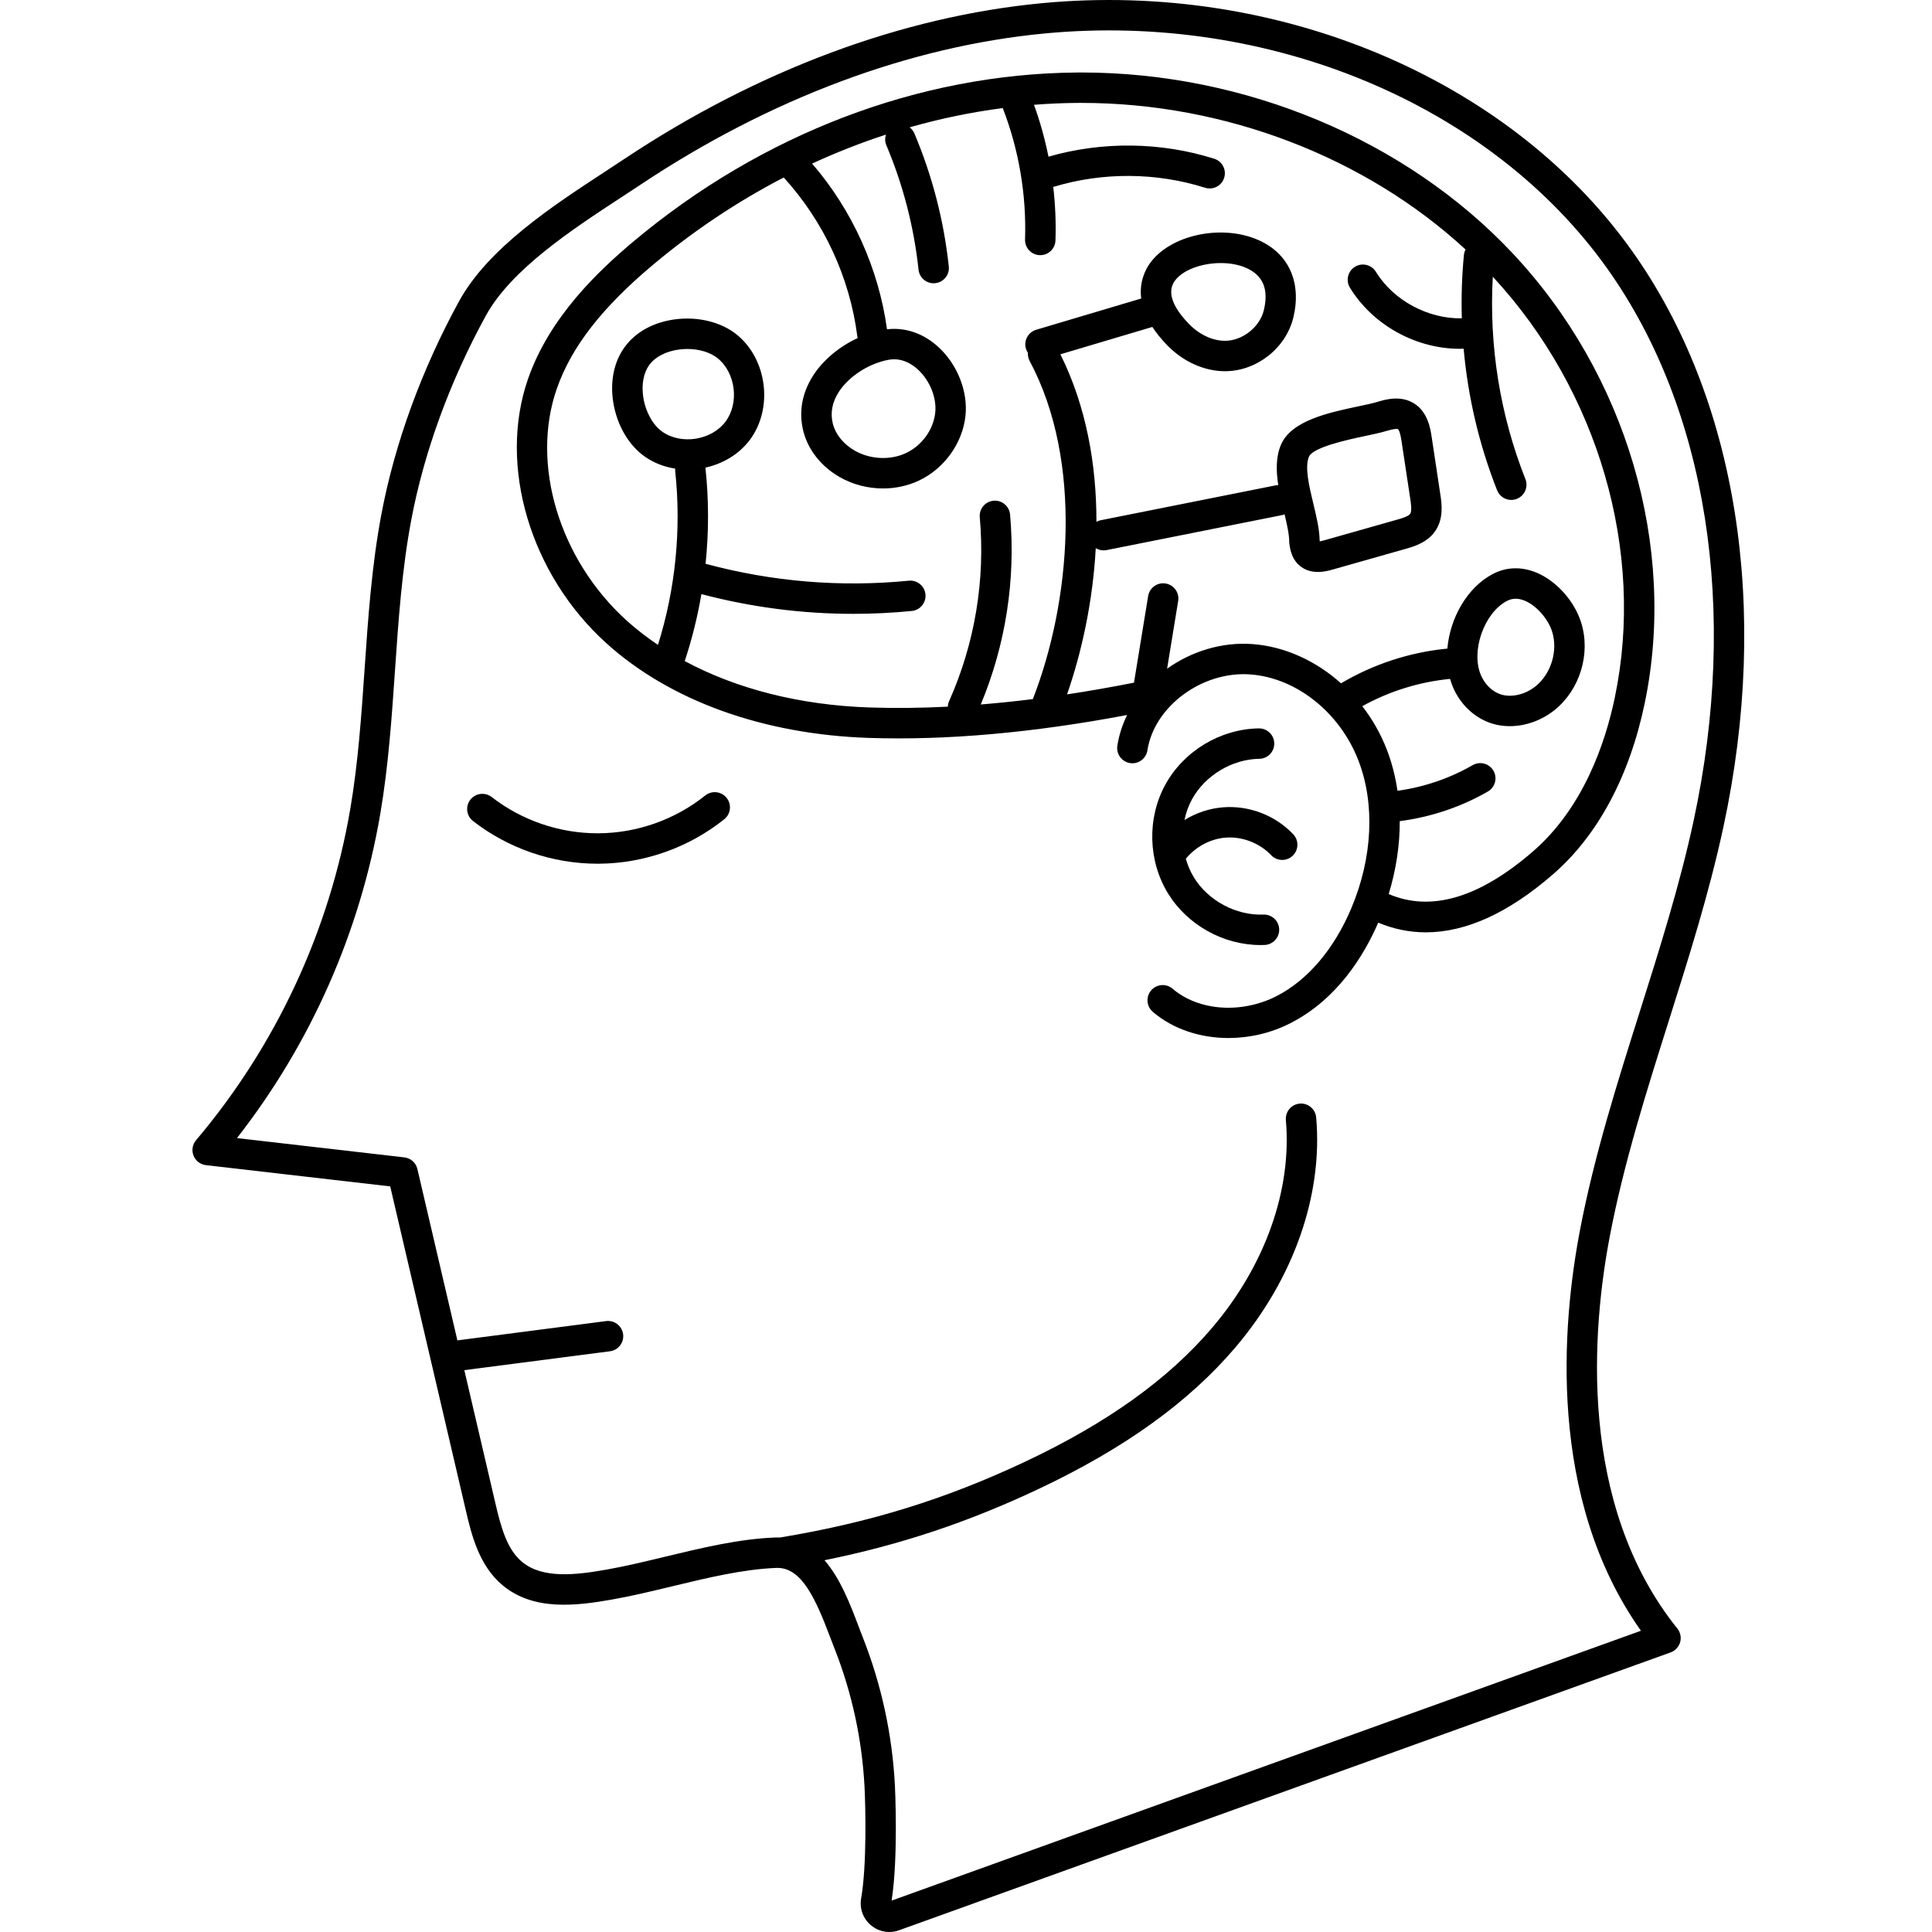 <svg height="512pt" viewBox="-51 0 512 512.002" width="512pt" xmlns="http://www.w3.org/2000/svg"><path d="m391.172 270.77c5.297-16.75 10.77-34.07 14.547-51.605 12.469-57.941 3.625-113.617-24.266-152.742-32.594-45.73-93.918-71.477-156.234-65.59-37.164 3.508-75.504 17.812-110.879 41.363-1.617 1.074-3.312 2.184-5.062 3.332-13.77 9.004-30.906 20.211-38.629 34.316-9.898 18.09-17.008 37.574-20.562 56.344-2.578 13.625-3.539 27.586-4.465 41.086-.84 12.188-1.703 24.789-3.766 36.922-5.516 32.434-19.656 62.855-40.902 87.973-.961 1.137-1.215 2.707-.668 4.086.547 1.383 1.809 2.352 3.285 2.523l48.836 5.629 20.043 85.875c1.434 6.145 3.395 14.562 9.766 19.855 8.133 6.754 19.191 5.484 28.918 3.77 5.207-.918 10.672-2.234 15.961-3.508 9.297-2.242 18.914-4.559 27.668-4.883.094 0 .188-.004.281-.004 6.465 0 10.148 8.32 13.957 18.367.402 1.055.789 2.074 1.168 3.039 4.605 11.695 7.277 24.027 7.941 36.648.254 4.875.641 20.754-.898 29.492-.477 2.711.492 5.387 2.594 7.156 1.398 1.176 3.105 1.785 4.852 1.785.867 0 1.746-.148 2.602-.457l204.48-73.637c1.223-.441 2.16-1.449 2.516-2.703.352-1.25.078-2.598-.738-3.613-26.562-33.117-22.602-79.449-17.875-104.125 3.676-19.184 9.703-38.254 15.531-56.695zm-7.305 161.398-198.586 71.516c1.816-11.398.891-30.348.879-30.539-.711-13.492-3.566-26.676-8.492-39.184-.367-.934-.742-1.918-1.129-2.941-2.176-5.742-4.812-12.684-9.035-17.539 20.148-4.09 38.023-10.059 56.715-18.875 22.781-10.75 39.855-23.035 52.203-37.562 15.406-18.125 23.199-40.328 21.379-60.914-.195-2.215-2.152-3.859-4.371-3.66-2.215.195-3.855 2.152-3.66 4.371 1.633 18.449-5.473 38.488-19.492 54.98-11.586 13.633-27.777 25.242-49.496 35.492-21.184 9.992-41.277 16.211-65.121 20.152-.184-.008-.363-.02-.547-.02-.215 0-.43.004-.648.012-9.562.352-19.578 2.766-29.258 5.102-5.406 1.301-10.516 2.531-15.477 3.406-7.945 1.402-16.883 2.516-22.363-2.035-3.961-3.289-5.547-8.961-7.07-15.484l-8.246-35.34 38.598-5.004c2.207-.285 3.766-2.309 3.48-4.516-.289-2.207-2.301-3.766-4.52-3.48l-39.398 5.109-10.598-45.406c-.387-1.66-1.773-2.895-3.465-3.09l-44.352-5.113c19.574-25.051 32.664-54.652 38.004-86.062 2.129-12.527 3.012-25.336 3.863-37.719.91-13.266 1.852-26.988 4.344-40.141 3.398-17.953 10.215-36.613 19.715-53.973 6.746-12.332 22.949-22.93 35.965-31.441 1.77-1.156 3.484-2.277 5.117-3.367 34.27-22.816 71.328-36.664 107.172-40.047 59.496-5.625 117.953 18.812 148.91 62.242 26.578 37.289 34.941 90.637 22.949 146.367-3.695 17.164-9.113 34.301-14.352 50.871-5.898 18.664-12 37.961-15.762 57.609-4.781 24.969-8.746 71.051 16.145 106.223zm0 0"/><path d="m282.715 201.094c2.227-.031 4.008-1.859 3.977-4.086-.031-2.207-1.832-3.977-4.031-3.977-.02 0-.039 0-.059 0-10.164.141-19.891 5.996-24.777 14.91-4.887 8.918-4.586 20.262.766 28.91 5.164 8.344 14.68 13.598 24.473 13.598.352 0 .707-.008 1.059-.02 2.227-.09 3.961-1.961 3.875-4.188-.09-2.223-1.965-3.949-4.188-3.871-7.207.289-14.574-3.641-18.363-9.766-.957-1.551-1.688-3.246-2.188-5.016 2.547-3.148 6.449-5.273 10.48-5.602 4.426-.367 9.074 1.418 12.129 4.645 1.523 1.617 4.078 1.691 5.695.16 1.621-1.527 1.691-4.082.16-5.699-4.766-5.039-11.746-7.703-18.645-7.141-3.625.297-7.113 1.48-10.176 3.359.398-1.926 1.055-3.785 1.992-5.496 3.461-6.312 10.621-10.621 17.82-10.723zm0 0"/><path d="m349.816 67.074c-28.238-30.027-70.84-47.863-114.199-47.863-.449 0-.898.004-1.348.008-41.695.355-83.379 16.25-117.371 44.758-9.266 7.773-22.25 20.008-27.965 36.434-7.98 22.953.535 51.742 20.715 70.008 16.863 15.262 41.551 24.188 69.52 25.133 20.555.695 43.582-1.348 68.535-6.07-1.262 2.562-2.156 5.297-2.594 8.148-.336 2.203 1.176 4.258 3.375 4.598 2.199.34 4.258-1.176 4.594-3.375 1.789-11.656 14.527-21.055 27.246-20.125 12.23.895 23.758 10.074 28.68 22.84 4.434 11.496 3.746 25.758-1.891 39.129-4.559 10.824-11.598 19.094-19.816 23.285-9.324 4.75-20.652 3.945-27.543-1.957-1.695-1.449-4.238-1.254-5.688.438-1.445 1.691-1.25 4.238.441 5.688 5.348 4.582 12.574 6.938 20.062 6.938 5.539 0 11.219-1.289 16.387-3.926 12.383-6.312 19.465-17.832 23.289-26.648 4.09 1.707 8.301 2.566 12.621 2.566 10.633 0 21.926-5.148 33.734-15.41 11.848-10.293 20.238-25.961 24.27-45.312 8.621-41.414-4.809-87.121-35.055-119.281zm27.16 117.637c-2.555 12.281-8.391 29.34-21.664 40.871-14.223 12.359-27.098 16.164-38.289 11.348 1.965-6.445 2.953-12.984 2.926-19.32 8.184-1.055 16.211-3.734 23.352-7.848 1.93-1.113 2.59-3.578 1.48-5.508-1.109-1.93-3.578-2.59-5.508-1.48-6.098 3.516-12.941 5.836-19.926 6.793-.555-3.789-1.488-7.445-2.82-10.902-1.617-4.191-3.836-8.066-6.508-11.516 7.164-3.973 15.105-6.441 23.266-7.234.211.738.457 1.465.758 2.172 1.848 4.34 5.277 7.738 9.41 9.328 1.781.688 3.703 1.023 5.664 1.023 4.133 0 8.426-1.492 11.898-4.293 6.688-5.398 9.578-14.902 7.027-23.109-1.789-5.75-6.559-11.094-11.871-13.289-3.98-1.648-7.984-1.516-11.59.383-6.793 3.578-11.332 11.695-12.012 19.754-9.941.957-19.594 4.109-28.18 9.203-6.668-5.969-14.922-9.773-23.48-10.402-8.172-.598-16.207 1.957-22.613 6.527l2.934-17.949c.363-2.199-1.129-4.27-3.324-4.629-2.195-.367-4.27 1.129-4.633 3.324l-3.754 22.953c-6.027 1.191-11.949 2.23-17.738 3.105 3.883-11.148 6.84-24.641 7.605-38.75.617.375 1.332.59 2.082.59.262 0 .527-.023.793-.078l46.398-9.25c.266-.055.523-.133.766-.234.656 2.742 1.23 5.297 1.23 7.191 0 .18.012.359.031.535.176 1.301.5 3.723 2.352 5.539 1.598 1.566 3.516 2.012 5.23 2.012 1.648 0 3.109-.414 3.918-.641l19.289-5.469c2.172-.617 5.805-1.645 7.93-4.801 2.254-3.355 1.656-7.316 1.297-9.68l-2.297-15.223c-.324-2.133-.992-6.562-4.664-8.852-3.605-2.246-7.668-1.023-9.852-.363-1.156.348-2.957.727-4.863 1.129-7.938 1.68-17.812 3.77-20.555 10.199-1.375 3.219-1.297 6.945-.711 10.684-.227.008-.453.02-.68.066l-46.398 9.25c-.402.078-.766.234-1.109.418.012-15.094-2.668-30.566-9.555-44.395l24.371-7.254c1.02 1.57 2.336 3.219 4.023 4.938 4.211 4.293 9.734 6.773 15.152 6.797h.082c8.395 0 16.18-6.137 18.125-14.305 2.203-9.223-1.227-16.855-9.172-20.41-9.816-4.395-23.613-1.418-28.949 6.25-1.141 1.641-2.77 4.844-2.211 9.195l-27.836 8.285c-2.133.633-3.348 2.879-2.715 5.012.121.402.301.766.523 1.098-.043.723.094 1.461.457 2.145 14.332 26.809 10.777 64.156.852 89.621-4.691.586-9.293 1.062-13.801 1.43 6.613-15.863 9.301-33.211 7.766-50.344-.199-2.219-2.18-3.859-4.379-3.656-2.215.199-3.852 2.16-3.652 4.375 1.492 16.641-1.316 33.5-8.133 48.754-.211.469-.312.961-.336 1.449-7.176.367-14.102.438-20.75.215-18.426-.621-35.238-4.91-48.973-12.305 0-.008.008-.02.012-.027 1.914-5.766 3.383-11.699 4.41-17.711 13.199 3.473 26.668 5.23 40.223 5.23 5.172 0 10.352-.254 15.535-.762 2.215-.219 3.836-2.191 3.617-4.406-.215-2.215-2.188-3.836-4.402-3.617-18.082 1.773-36.148.281-53.699-4.438-.059-.016-.113-.016-.172-.027.875-8.465.879-17.02-.031-25.438-.004-.023-.012-.043-.016-.062 4.621-1.02 8.906-3.523 11.773-7.344 6.254-8.332 4.629-21.379-3.473-27.926-4.074-3.285-10.117-4.797-16.156-4.051-5.699.711-10.457 3.258-13.398 7.18-2.945 3.922-4.066 9.203-3.156 14.871.965 6.012 4.105 11.387 8.398 14.379 2.402 1.676 5.156 2.707 8.008 3.148-.012.223-.02.441.004.668 1.66 15.391.074 31.27-4.57 46.047-2.957-1.992-5.742-4.141-8.309-6.461-17.848-16.16-25.461-41.402-18.512-61.387 3.852-11.07 11.961-21.523 25.531-32.902 10.82-9.074 22.453-16.809 34.621-23.113 10.598 11.605 17.512 26.496 19.5 42.086.02.16.062.312.102.465-4.867 2.254-9.184 5.824-11.844 9.992-2.957 4.633-3.836 9.742-2.539 14.773 1.254 4.875 4.723 9.258 9.52 12.027 3.527 2.035 7.562 3.066 11.574 3.066 3.258 0 6.5-.68 9.449-2.055 6.746-3.148 11.617-9.887 12.402-17.172.691-6.402-2.082-13.531-7.074-18.16-3.98-3.691-8.812-5.367-13.719-4.793-2.223-16.148-9.211-31.578-19.852-43.914 6.406-2.957 12.941-5.523 19.57-7.684-.289.891-.289 1.879.102 2.809 4.445 10.527 7.316 21.629 8.535 32.992.223 2.066 1.973 3.602 4.004 3.602.145 0 .289-.008.438-.027 2.215-.234 3.816-2.223 3.578-4.438-1.305-12.148-4.375-24.012-9.125-35.266-.277-.656-.723-1.188-1.25-1.598 8.129-2.32 16.375-4.023 24.672-5.102 4.27 10.988 6.312 23.027 5.91 34.812-.074 2.227 1.668 4.09 3.895 4.168h.141c2.16 0 3.949-1.715 4.023-3.891.164-4.723-.039-9.484-.586-14.207.074-.02.145-.023.219-.043 12.93-3.902 27.141-3.801 40.016.277.402.129.812.188 1.219.188 1.711 0 3.297-1.094 3.84-2.812.672-2.121-.5-4.391-2.625-5.062-14.129-4.477-29.691-4.656-43.934-.547-.941-4.684-2.223-9.289-3.836-13.754 3.766-.297 7.539-.465 11.312-.496.43-.004.855-.004 1.285-.004 37.938 0 75.227 14.352 101.773 38.855-.23.445-.391.941-.441 1.469-.539 5.57-.715 11.176-.551 16.766-8.945.168-18.102-4.715-22.777-12.332-1.164-1.898-3.648-2.492-5.543-1.328-1.898 1.164-2.492 3.648-1.328 5.547 6.105 9.949 17.523 16.191 29.145 16.191.328 0 .656-.016.984-.027 1.148 12.848 4.125 25.531 8.875 37.527.625 1.582 2.145 2.547 3.75 2.547.492 0 .996-.094 1.484-.285 2.066-.82 3.082-3.164 2.262-5.234-6.723-16.973-9.676-35.414-8.641-53.637 27.988 30.238 40.391 72.812 32.359 111.383zm-28.633-25.449c1.453-.766 3.004-.789 4.746-.066 3.074 1.27 6.191 4.809 7.254 8.234 1.57 5.047-.277 11.117-4.391 14.438-2.871 2.316-6.734 3.129-9.602 2.023-2.078-.801-3.906-2.656-4.891-4.965-2.711-6.367.824-16.473 6.883-19.664zm-52.457-38.227c1.102-2.574 10.707-4.602 14.812-5.469 2.168-.461 4.039-.855 5.52-1.301 2.391-.723 3.07-.633 3.262-.516.156.098.562.605.953 3.215l2.301 15.223c.172 1.125.488 3.223-.016 3.973-.477.707-2.402 1.254-3.438 1.547l-19.289 5.465c-.559.16-.957.246-1.234.289-.016-.09-.031-.184-.039-.266-.051-2.98-.836-6.246-1.668-9.695-1.094-4.551-2.336-9.711-1.164-12.465zm-35.613-46.516c2.094-3.008 7.238-4.805 12.25-4.805 2.41 0 4.789.414 6.785 1.309 4.434 1.984 5.945 5.641 4.625 11.18-1.07 4.484-5.676 8.113-10.285 8.113-.012 0-.027 0-.043 0-3.277-.016-6.719-1.613-9.438-4.383-3.156-3.223-6.398-7.816-3.895-11.414zm-135.73 39.906c-2.5-1.742-4.438-5.203-5.051-9.039-.551-3.441.047-6.633 1.645-8.758 1.594-2.121 4.488-3.586 7.945-4.016.691-.086 1.383-.129 2.066-.129 3.129 0 6.082.879 8.027 2.449 4.793 3.871 5.789 11.883 2.09 16.809-3.695 4.93-11.668 6.207-16.723 2.684zm59.906-19.066c3.473-.645 6.191 1.07 7.859 2.617 3.137 2.91 4.961 7.484 4.539 11.383-.488 4.539-3.551 8.75-7.797 10.73-4.16 1.941-9.492 1.672-13.578-.688-2.934-1.695-5.027-4.266-5.746-7.055-.734-2.852-.219-5.688 1.527-8.426 2.648-4.148 7.953-7.59 13.195-8.562zm0 0"/><path d="m135.895 210.816c-7.98 6.383-18.004 9.941-28.223 10.016-.109 0-.219 0-.328 0-10.105 0-20.051-3.406-28.039-9.609-1.758-1.363-4.293-1.047-5.656.711-1.367 1.758-1.047 4.293.711 5.656 9.395 7.297 21.098 11.305 32.988 11.305h.383c12.023-.09 23.816-4.273 33.203-11.785 1.738-1.391 2.02-3.93.629-5.668-1.395-1.734-3.93-2.02-5.668-.625zm0 0"/></svg>